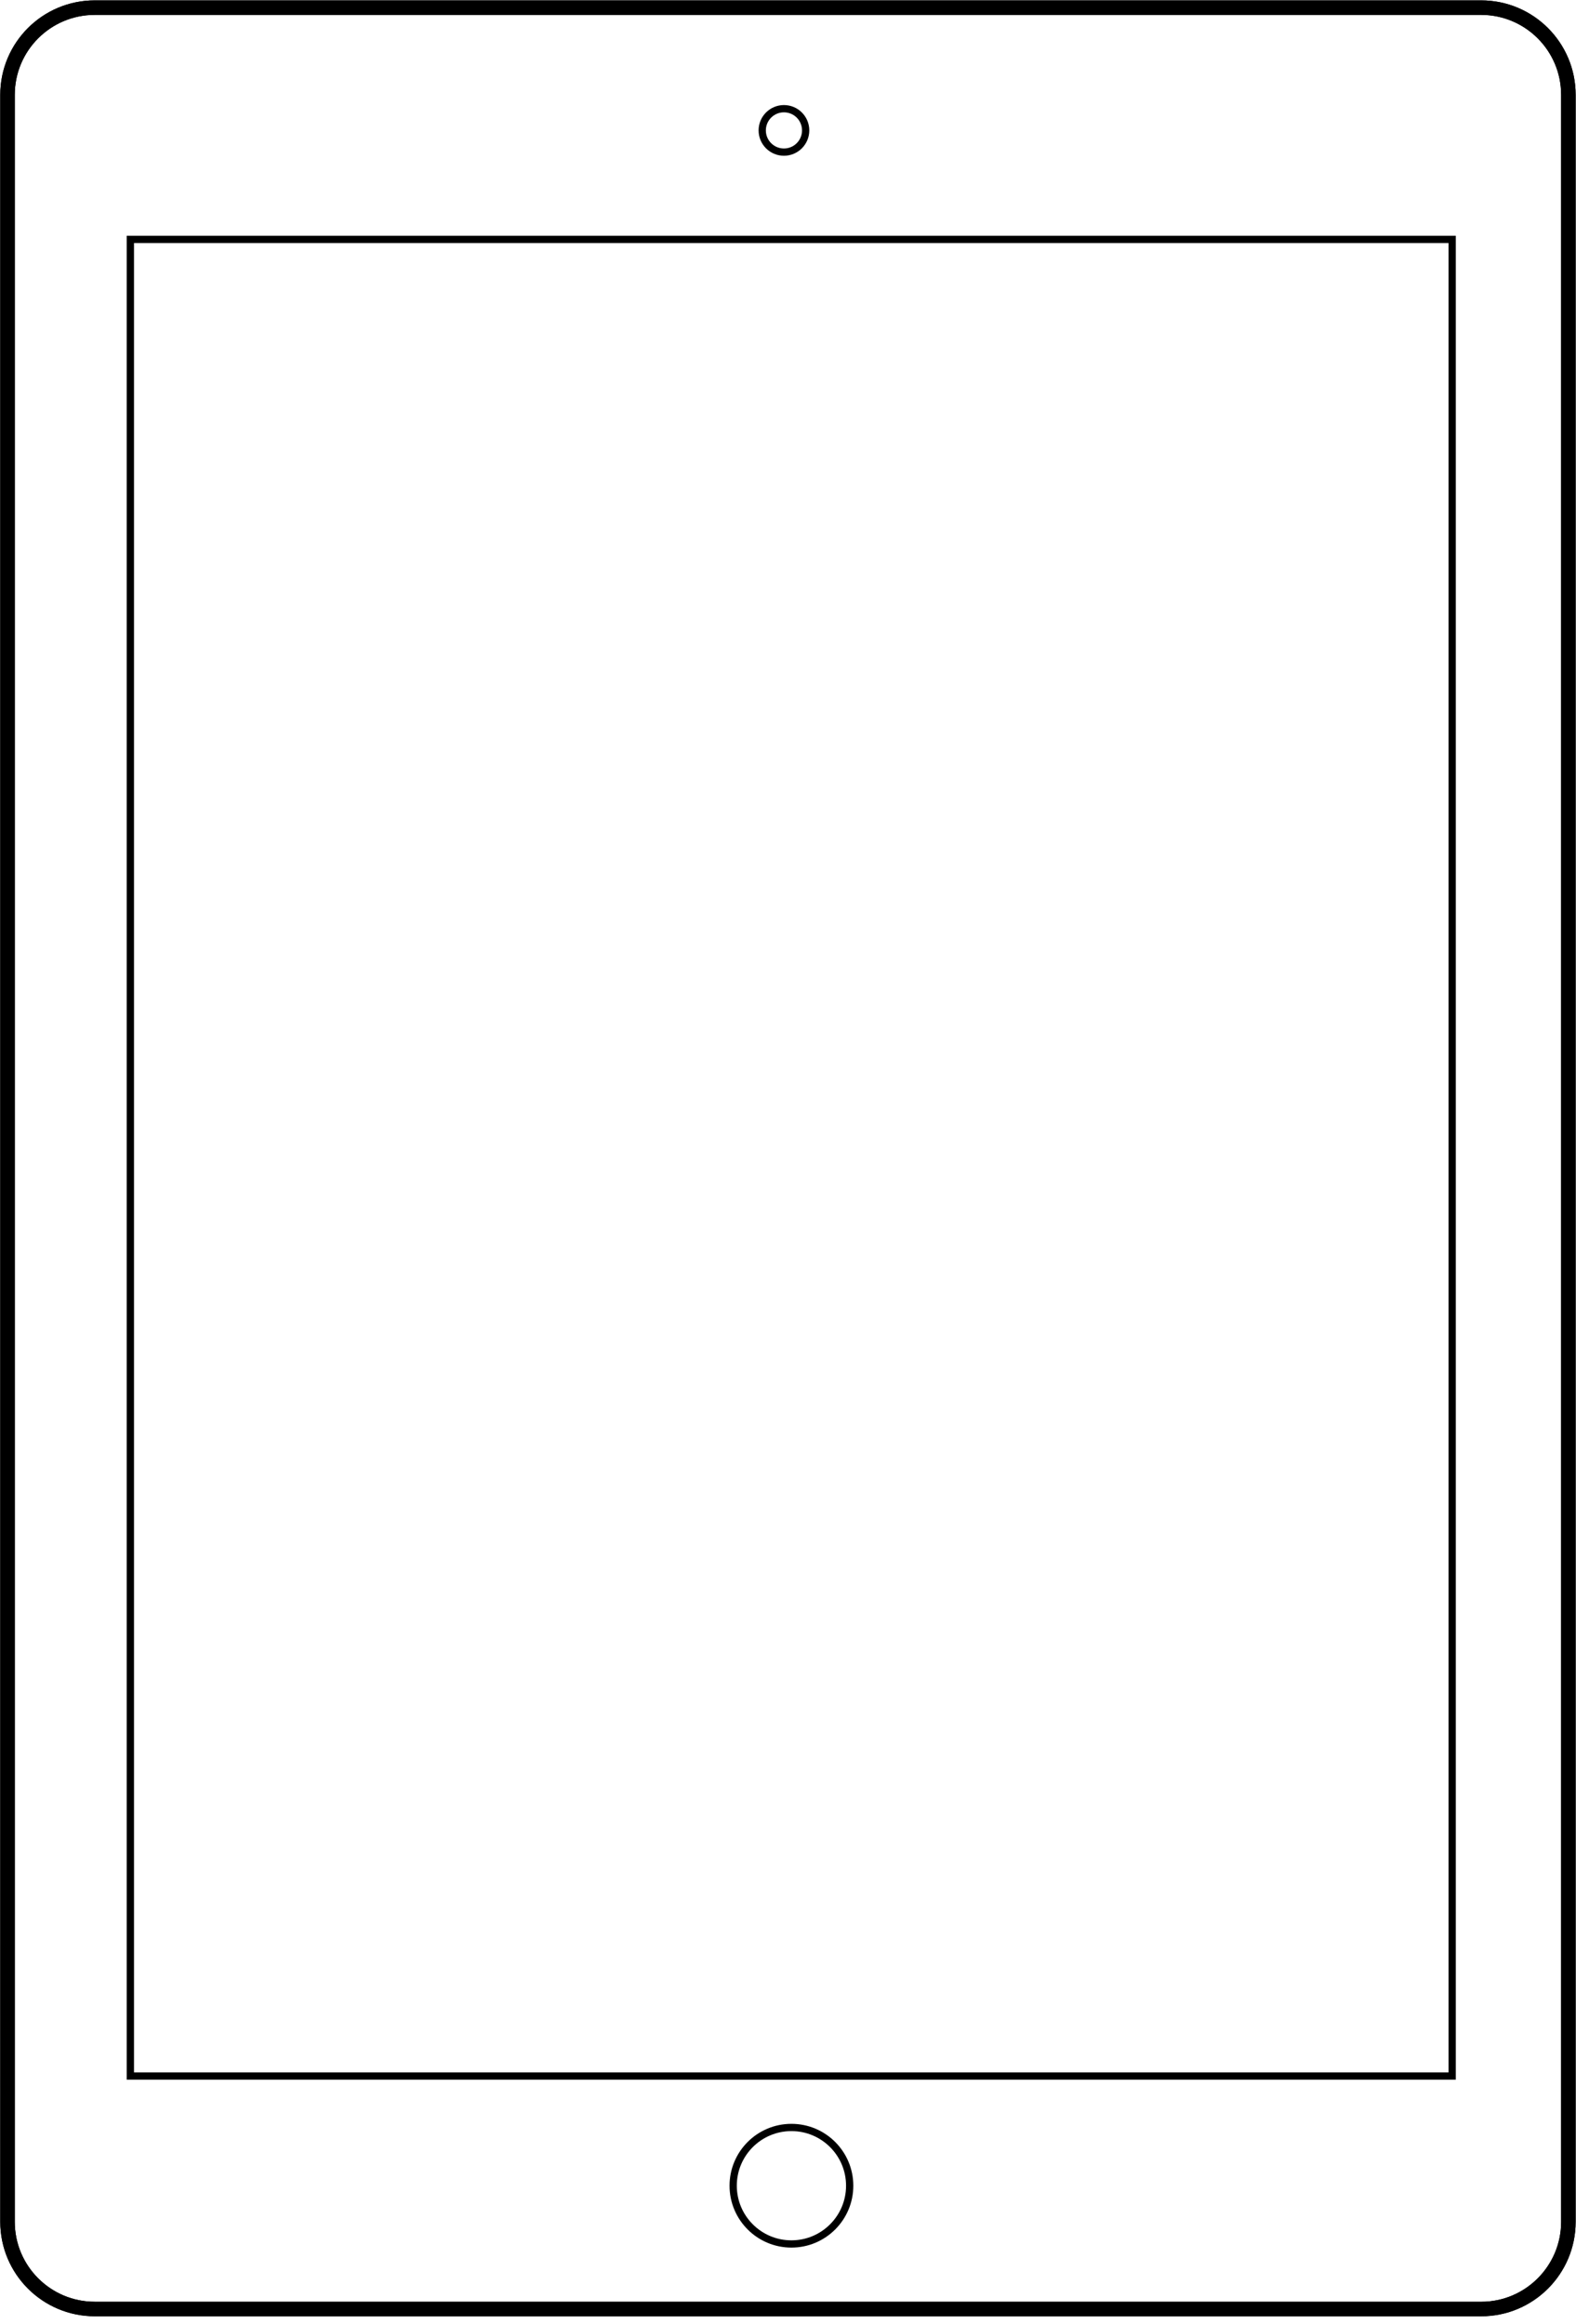 <svg xmlns="http://www.w3.org/2000/svg" fill-rule="evenodd" viewBox="0 0 217 320" clip-rule="evenodd"><path fill="none" d="M0 0h216.98v319.01H0z"/><clipPath id="a"><path d="M0 0h216.98v319.01H0z"/></clipPath><g fill="none" stroke="#000" clip-path="url(#a)"><path stroke-width="2" d="M203.937 317.968H13.047c-6.634 0-12.013-5.377-12.013-12.01V13.06c0-6.632 5.378-12.01 12.014-12.01h190.89c6.635 0 12.013 5.378 12.013 12.01v292.9c0 6.633-5.374 12.01-12.01 12.01z"/><path stroke-width="2" d="M203.937 317.968H13.047c-6.634 0-12.013-5.377-12.013-12.01V13.06c0-6.632 5.378-12.01 12.014-12.01h190.89c6.635 0 12.013 5.378 12.013 12.01v292.9c0 6.633-5.374 12.01-12.01 12.01z"/><path d="M17.95 32.968h182v252.917h-182z"/><circle cx="108.972" cy="300.989" r="8.021"/><circle cx="107.941" cy="17.958" r="2.99"/></g></svg>